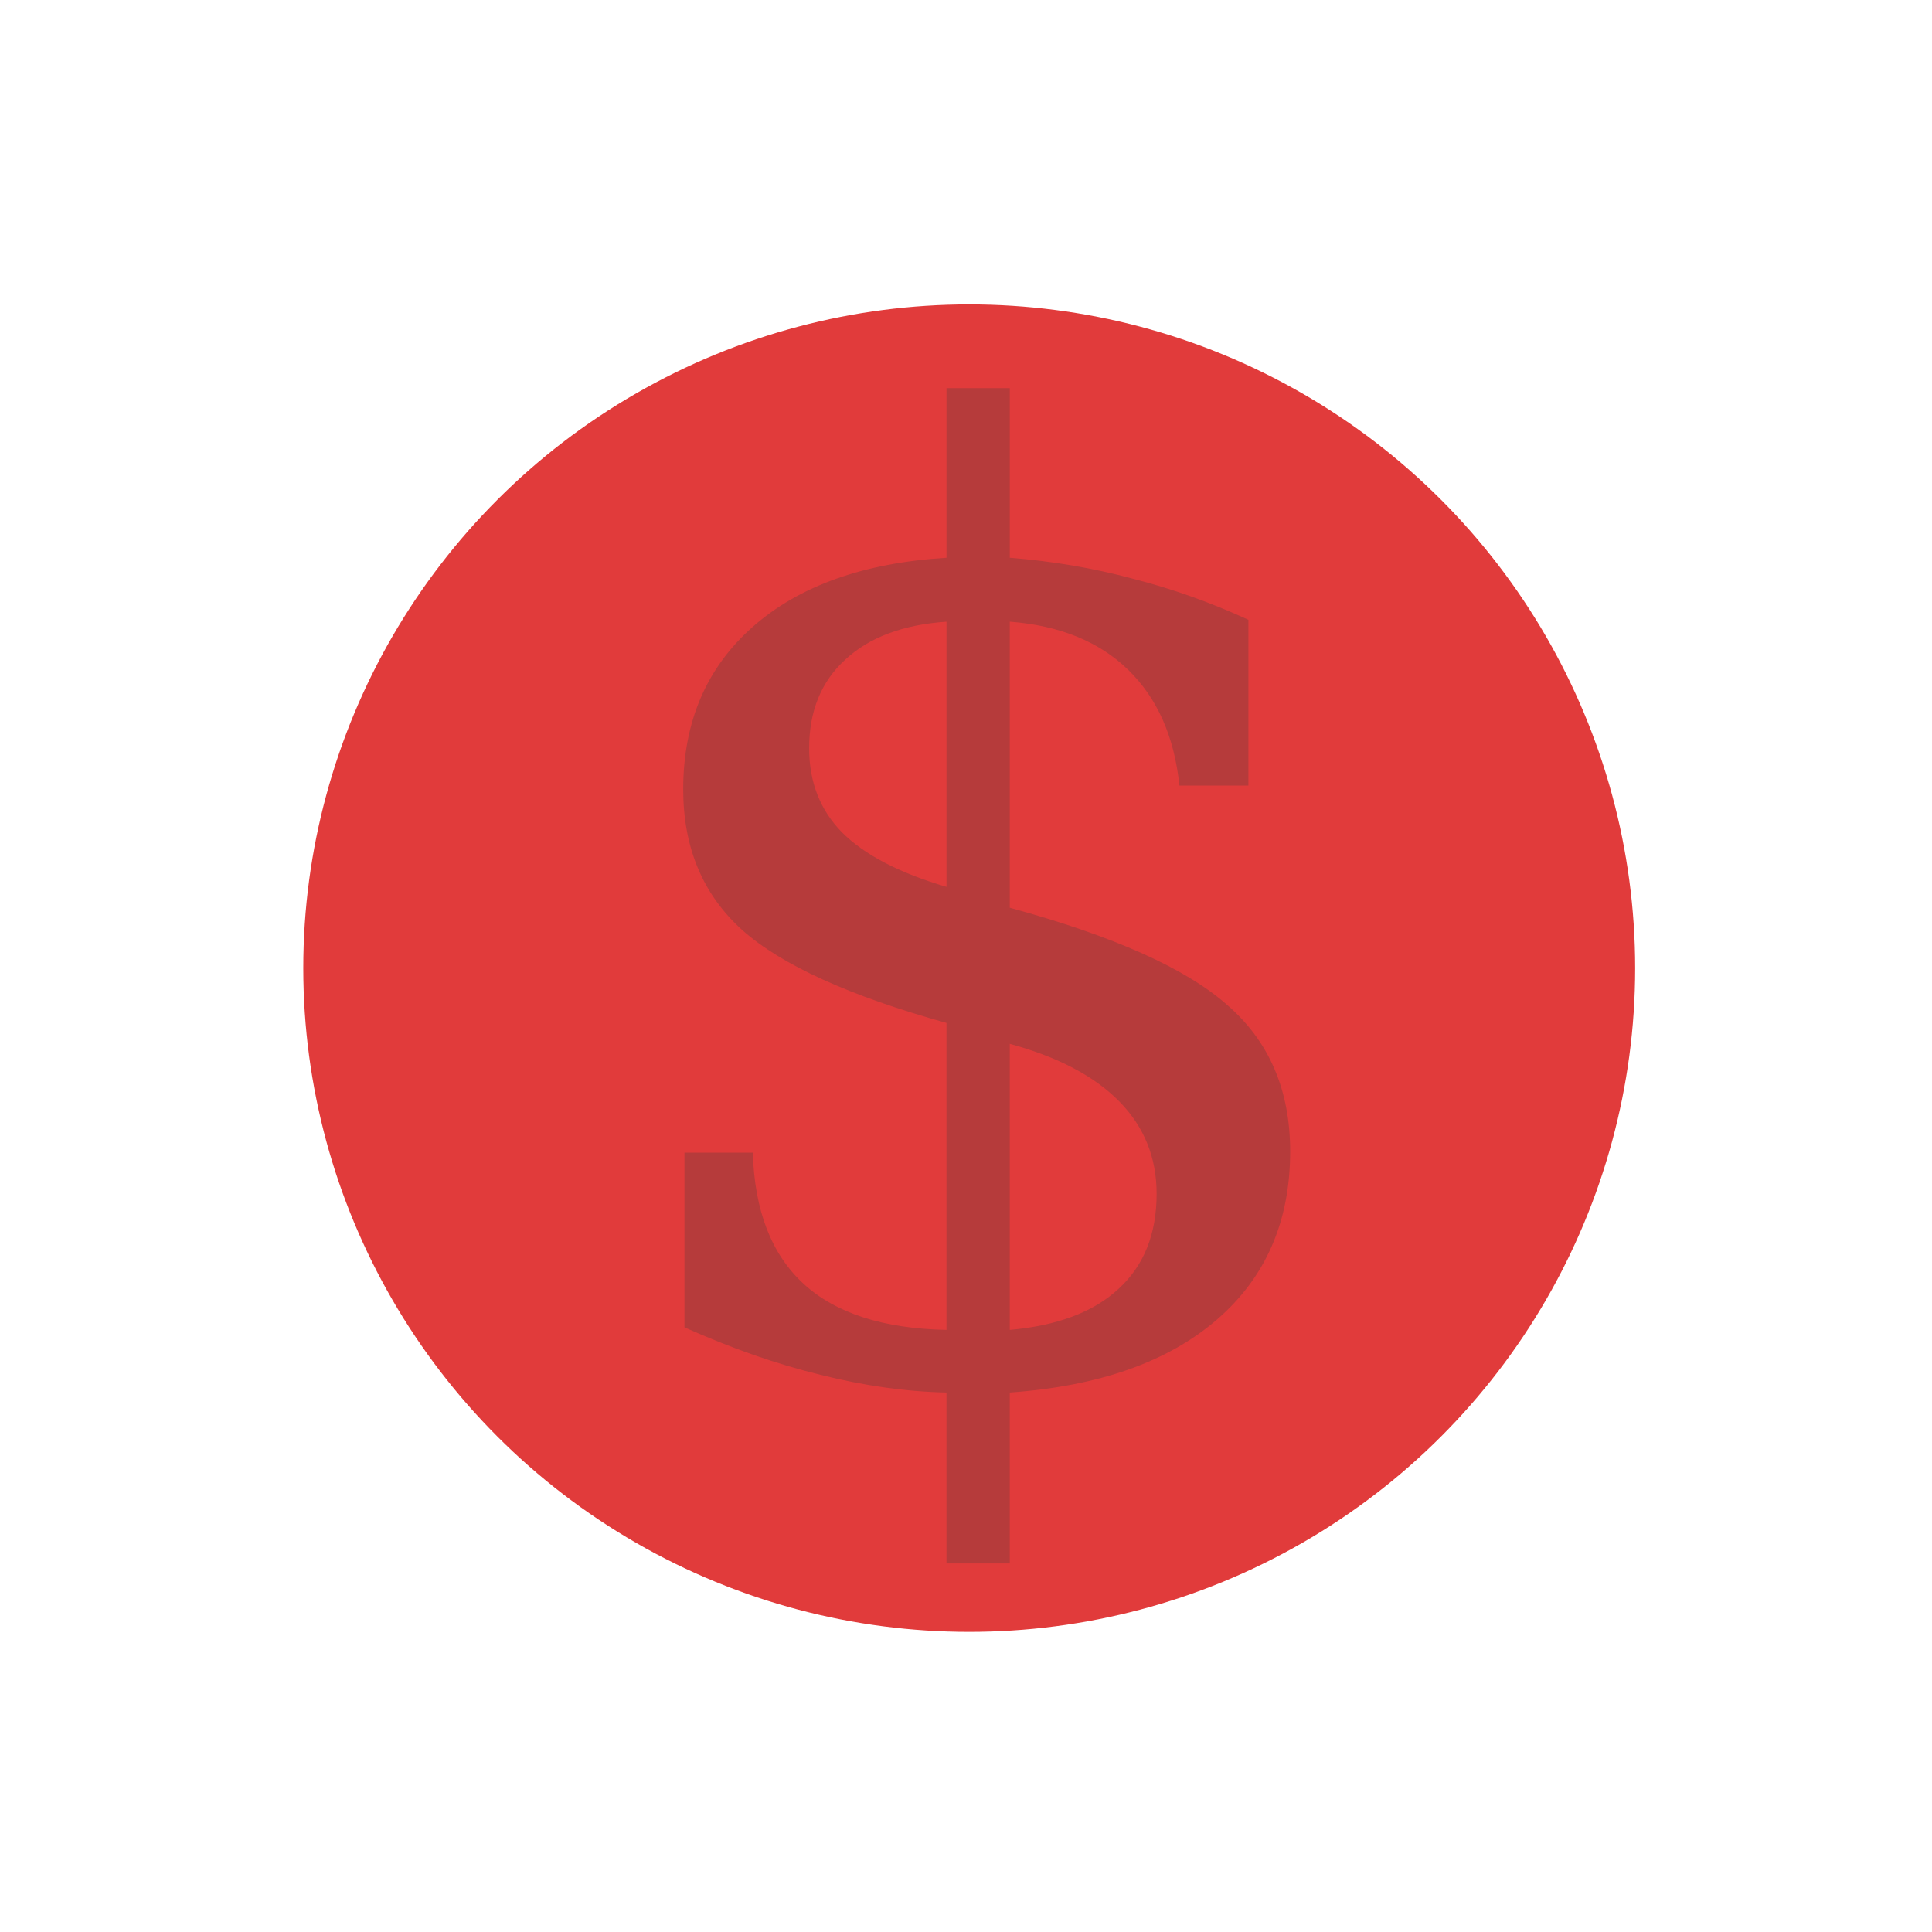 <?xml version="1.0" encoding="UTF-8" standalone="no"?>
<!-- Created with Inkscape (http://www.inkscape.org/) -->

<svg
   xmlns:dc="http://purl.org/dc/elements/1.1/"
   xmlns:cc="http://creativecommons.org/ns#"
   xmlns:rdf="http://www.w3.org/1999/02/22-rdf-syntax-ns#"
   xmlns:svg="http://www.w3.org/2000/svg"
   xmlns="http://www.w3.org/2000/svg"
   xmlns:sodipodi="http://sodipodi.sourceforge.net/DTD/sodipodi-0.dtd"
   xmlns:inkscape="http://www.inkscape.org/namespaces/inkscape"
   width="128"
   height="128"
   viewBox="0 0 128 128"
   id="svg2"
   version="1.1"
   inkscape:version="0.91 r13725"
   sodipodi:docname="coin-red.svg"
   inkscape:export-filename="/home/ben/projects/kanye-crush/test/img/coin-red.png"
   inkscape:export-xdpi="90"
   inkscape:export-ydpi="90">
  <defs
     id="defs4" />
  <sodipodi:namedview
     id="base"
     pagecolor="#ffffff"
     bordercolor="#666666"
     borderopacity="1.0"
     inkscape:pageopacity="0.0"
     inkscape:pageshadow="2"
     inkscape:zoom="4.9884174"
     inkscape:cx="3.2160468"
     inkscape:cy="74.052684"
     inkscape:document-units="px"
     inkscape:current-layer="layer1"
     showgrid="false"
     units="px"
     inkscape:window-width="1855"
     inkscape:window-height="1056"
     inkscape:window-x="65"
     inkscape:window-y="24"
     inkscape:window-maximized="1" />
  <g
     inkscape:label="Layer 1"
     inkscape:groupmode="layer"
     id="layer1"
     transform="translate(0,-924.362)">
    <ellipse
       style="fill:#e13b3b;fill-opacity:1;stroke:none;stroke-width:40;stroke-linecap:butt;stroke-miterlimit:4;stroke-dasharray:none;stroke-opacity:1"
       id="path4136"
       cx="64.213"
       cy="988.504"
       rx="44.12"
       ry="43.973" />
    <g
       style="font-style:normal;font-weight:normal;font-size:40px;line-height:125%;font-family:sans-serif;letter-spacing:0px;word-spacing:0px;fill:#b63b3b;fill-opacity:1;stroke:none;stroke-width:1px;stroke-linecap:butt;stroke-linejoin:miter;stroke-opacity:1"
       id="text4742"
       transform="matrix(0.687,0,0,0.687,20.093,309.317)">
      <path
         d="m 68.134,1023.514 q 6.897,-0.61 10.498,-3.967 3.662,-3.357 3.662,-9.155 0,-5.249 -3.601,-8.911 -3.601,-3.662 -10.559,-5.554 l 0,27.588 z m -6.104,-68.298 q -6.287,0.427 -9.766,3.662 -3.479,3.174 -3.479,8.545 0,4.883 3.174,8.118 3.235,3.235 10.071,5.249 l 0,-25.574 z m -25.269,68.054 0,-16.846 6.592,0 q 0.244,8.362 4.883,12.634 4.639,4.272 13.794,4.456 l 0,-29.602 q -14.038,-3.906 -19.714,-8.972 -5.676,-5.127 -5.676,-13.55 0,-9.766 6.714,-15.686 6.714,-5.92 18.677,-6.653 l 0,-16.357 6.104,0 0,16.357 q 6.165,0.488 11.841,2.014 5.737,1.465 11.169,3.967 l 0,15.991 -6.653,0 q -0.732,-7.08 -4.944,-11.169 -4.211,-4.089 -11.414,-4.639 l 0,27.588 q 15.015,4.089 20.996,9.399 6.042,5.249 6.042,14.099 0,10.132 -7.08,16.235 -7.08,6.104 -19.958,7.019 l 0,16.48 -6.104,0 0,-16.48 q -5.859,-0.122 -12.146,-1.709 -6.287,-1.526 -13.123,-4.578 z"
         style="font-style:normal;font-variant:normal;font-weight:normal;font-stretch:normal;font-size:125px;font-family:serif;-inkscape-font-specification:serif;fill:#b63b3b;fill-opacity:1"
         id="path4766"
         inkscape:connector-curvature="0" />
    </g>
  </g>
</svg>
